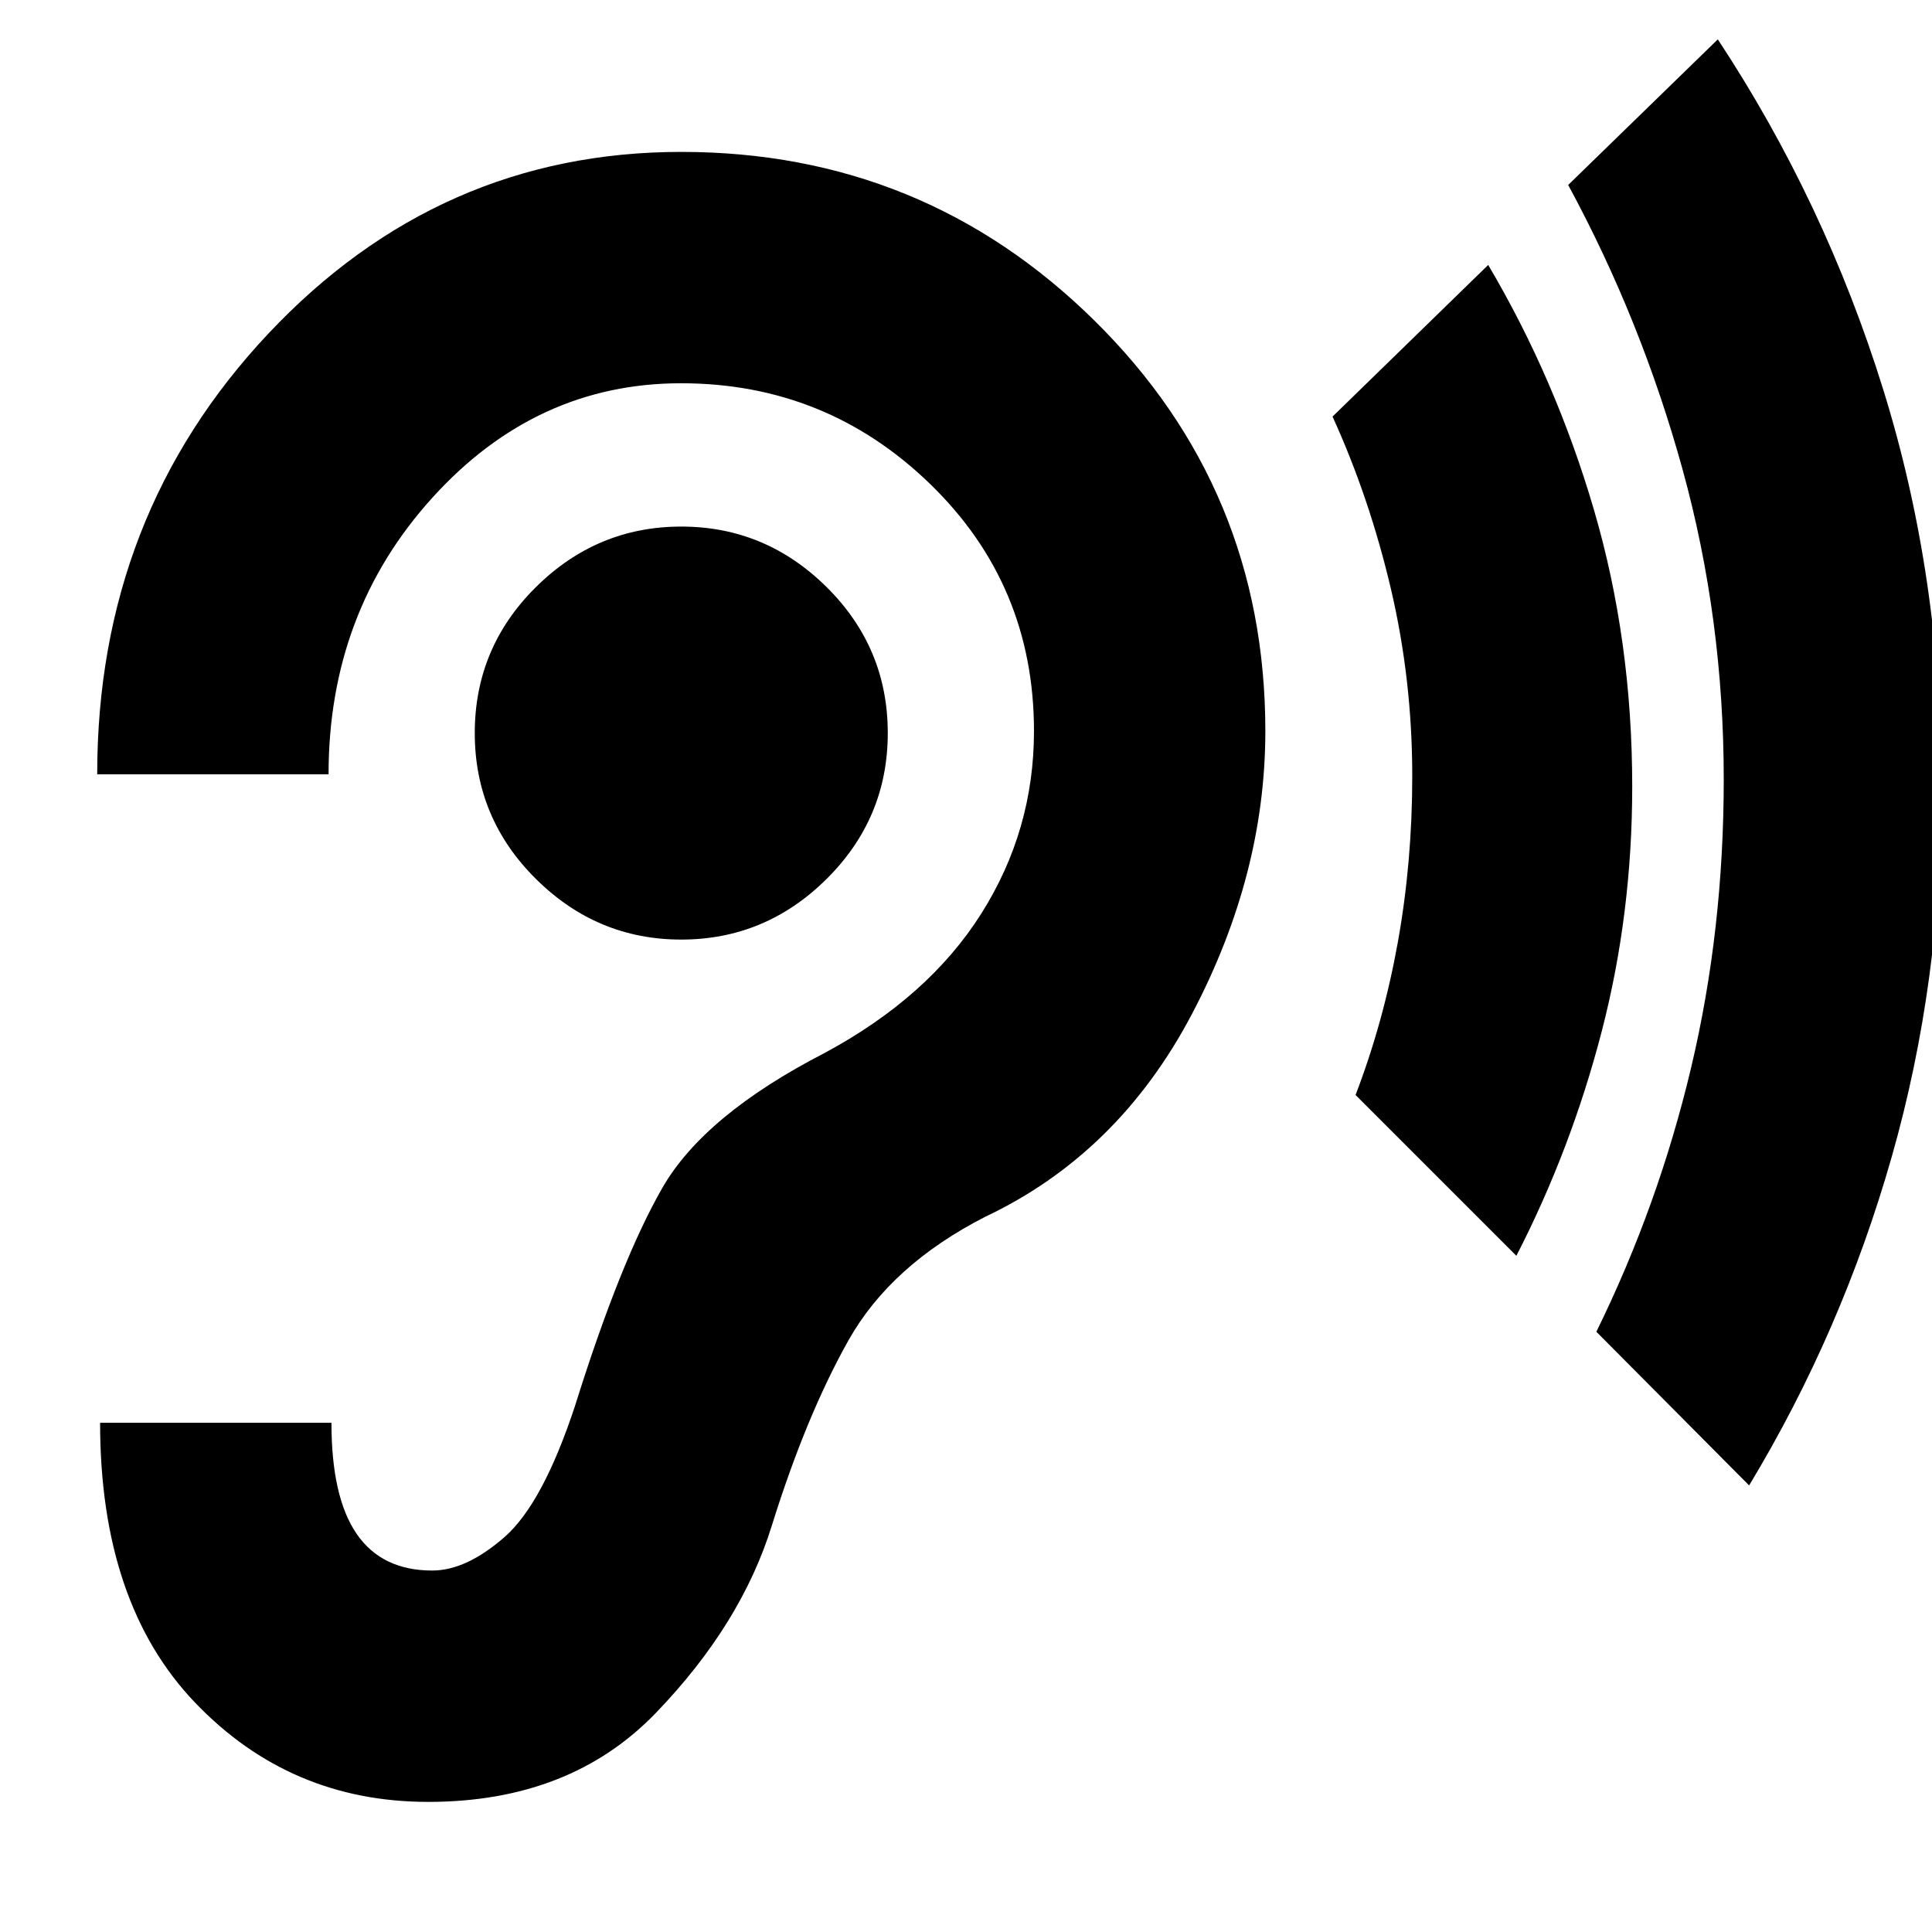 <svg xmlns="http://www.w3.org/2000/svg" height="20" viewBox="0 -960 960 960" width="20"><path d="M212.78-64.65q70.52 0 113.09-44.18 42.56-44.17 57.7-93.3 17.03-54.49 38.03-91.86 21.01-37.36 67.88-61.36Q555.65-386.65 592.2-456q36.54-69.35 36.54-140.74 0-120.26-84.98-204.02t-205.24-83.76q-120.26 0-205.24 90.36-84.98 90.37-84.98 218.9h114.96q0-80.44 51.52-137.37 51.52-56.93 123.65-56.93t123.74 50.04q51.61 50.05 51.61 122.78 0 49.31-26.22 90.76-26.21 41.46-77.82 69.2-59.87 30.87-80.65 67.08-20.79 36.22-43.35 108.21-16 48.58-35.03 65.23-19.04 16.65-35.93 16.65-25.04 0-37.56-18.22-12.52-18.21-12.52-55.21H49.74q0 89.74 47.19 139.06 47.19 49.33 115.85 49.33Zm125.74-428.48q41.87 0 72.24-30.15 30.37-30.15 30.37-72.46 0-42.43-30.37-72.52-30.37-30.09-72.24-30.09-41.87 0-72.24 30.09-30.37 30.09-30.37 72.52 0 42.31 30.37 72.46 30.37 30.15 72.24 30.15ZM753.48-336l-79.91-79.91q13.86-36.13 21.02-75.98 7.15-39.85 7.15-82.41 0-48-10.65-93.29-10.66-45.28-28.96-85.41l77.35-75.35q33.51 56.71 52.54 121.66 19.02 64.95 19.02 137.52 0 63.26-15.17 121.72Q780.7-388.98 753.48-336Zm115.65 114.09-75.91-76.35q30.87-62.83 47.08-131.2 16.22-68.36 16.22-143.28 0-79.69-20.43-153.89-20.44-74.2-56.87-141.46l74.35-72.35q53.13 80.53 82.19 173.98 29.07 93.46 29.07 197.85 0 96.19-24.79 183.25-24.78 87.06-70.91 163.45Z"/></svg>